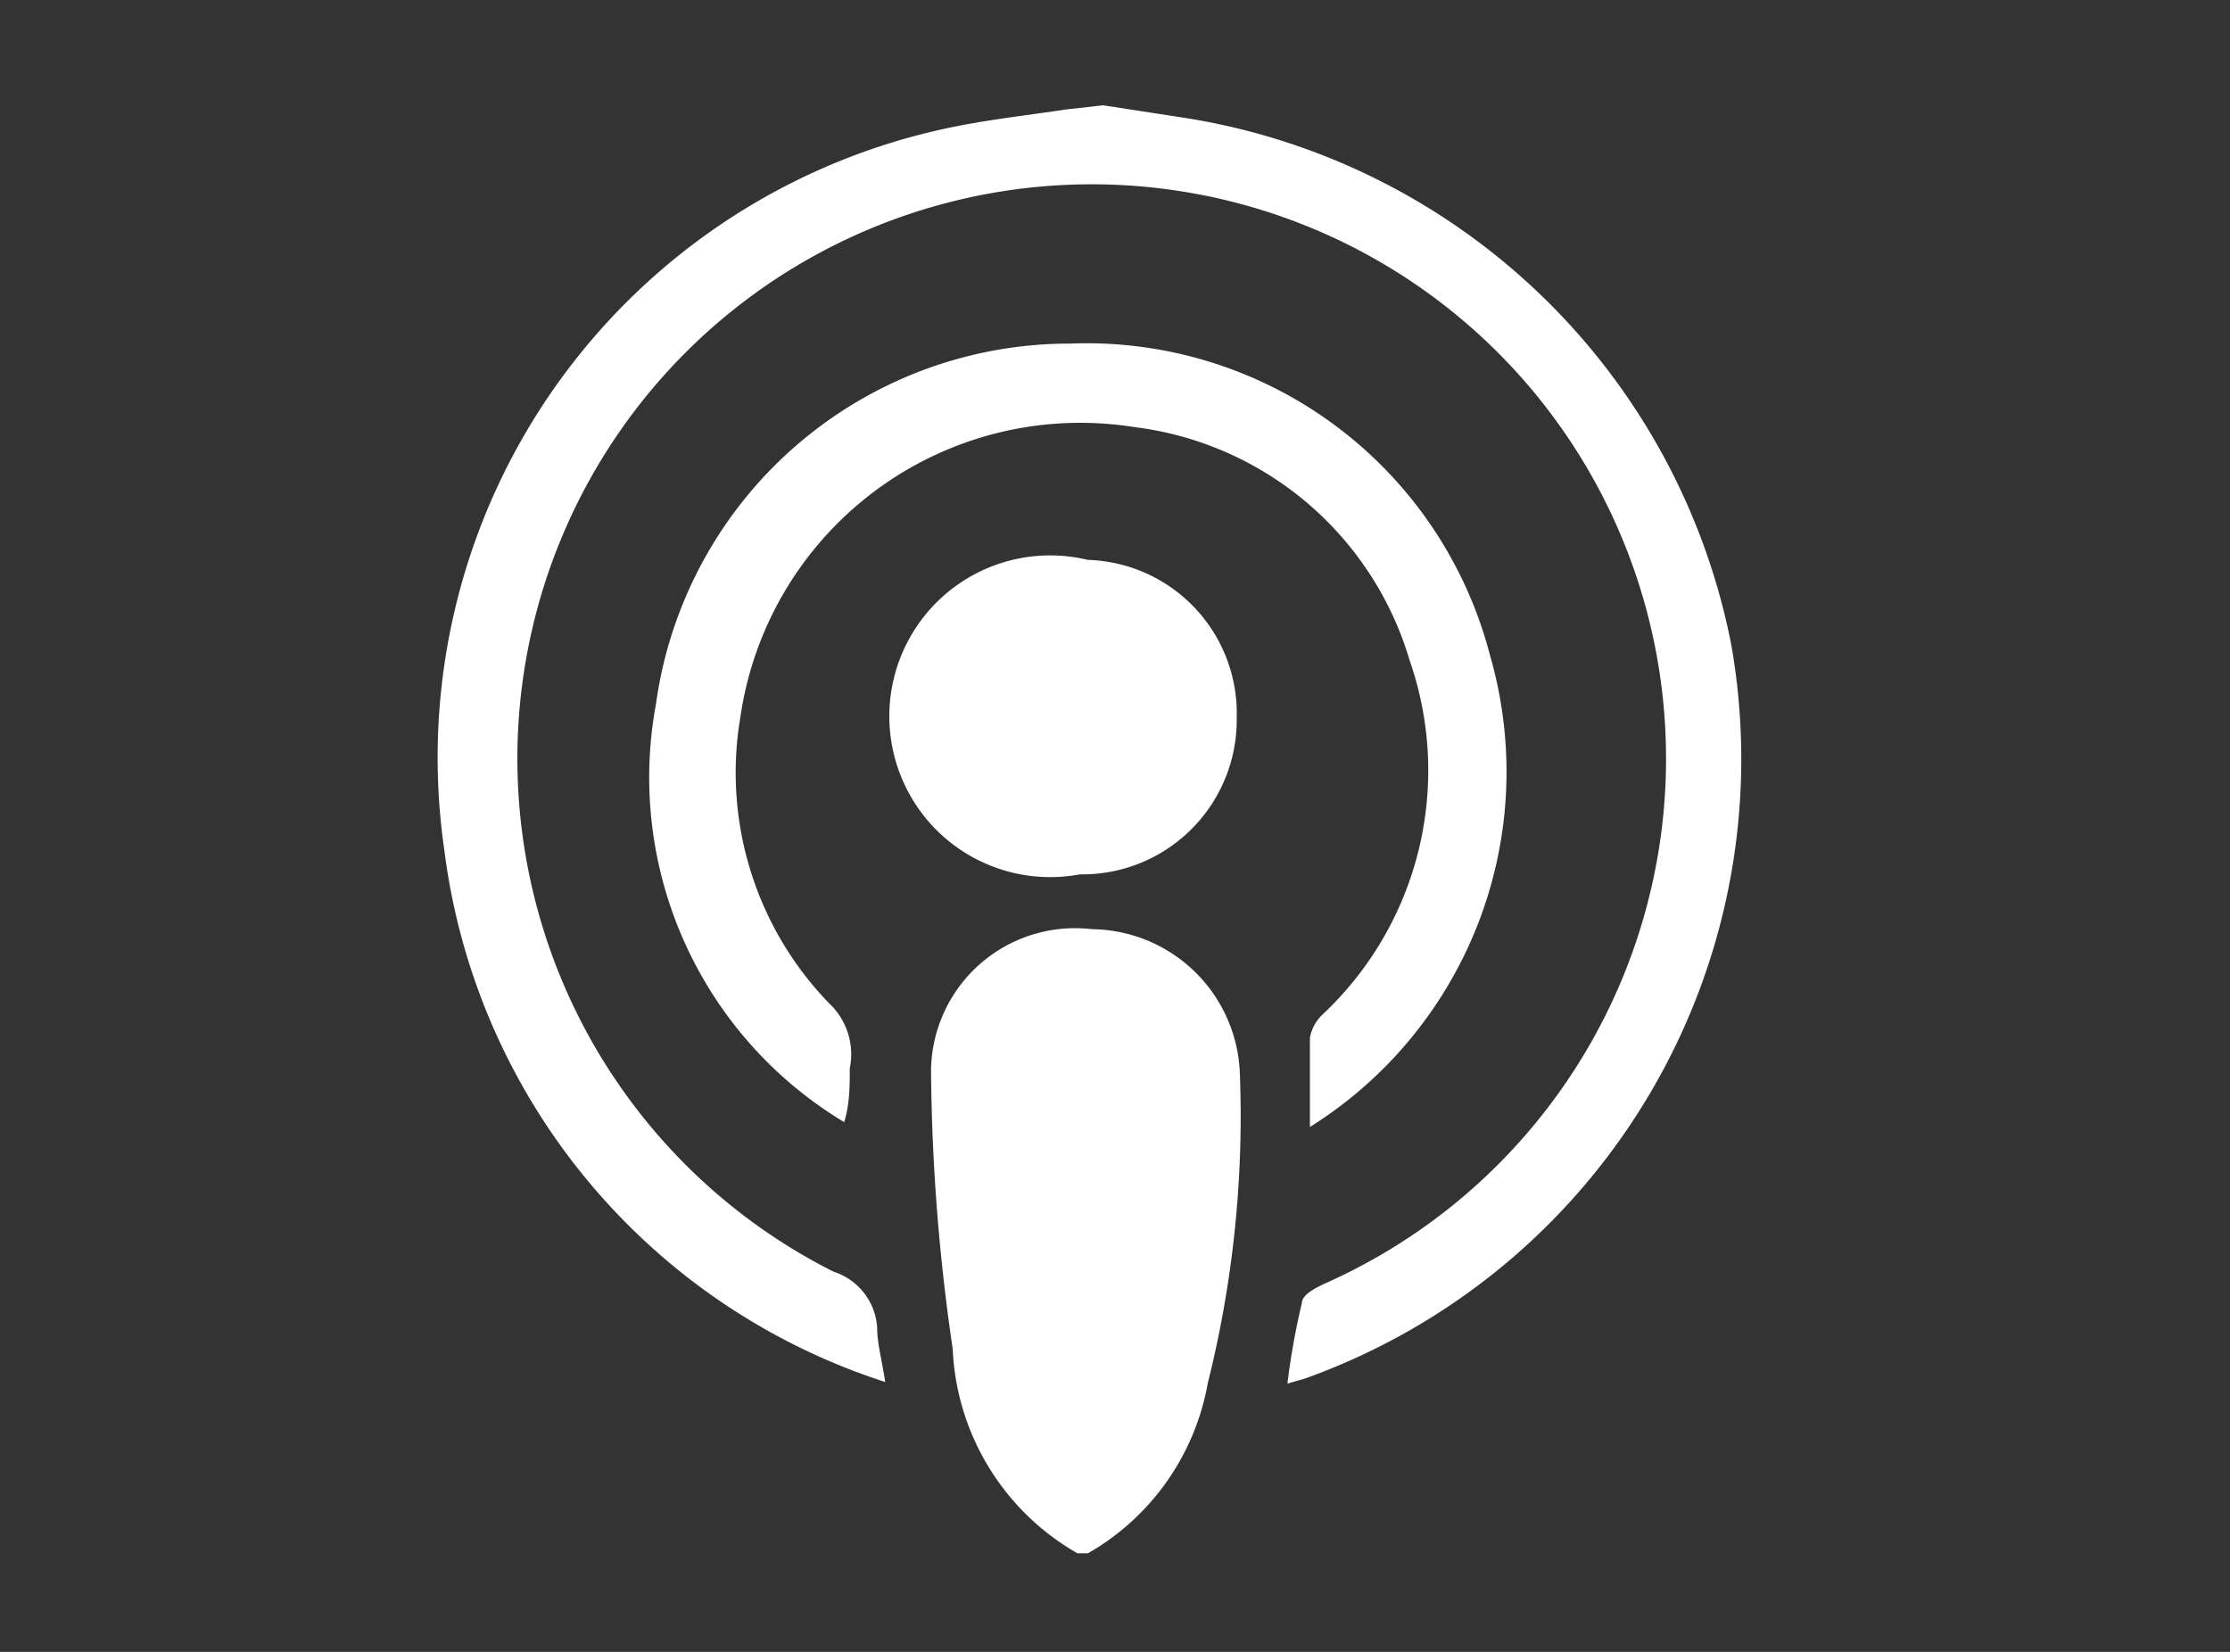 <svg xmlns="http://www.w3.org/2000/svg" width="216" height="160"><rect width="100%" height="100%" fill="#333333" stroke="none"/><path fill="#FFF" d="M106.85 10.2l8.19 1.26a64.12 64.12 0 0 1 52.66 51.03 63.73 63.73 0 0 1-41.37 71.06l-1.63.46a69.9 69.9 0 0 1 1.4-7.79c0-.86 1.48-1.56 2.5-2.02a55.63 55.63 0 1 0-47.85-1.02 6.08 6.08 0 0 1 4.21 5.38c0 1.56.47 3.2.78 5.3a62.33 62.33 0 0 1-42.7-51.5A62.33 62.33 0 0 1 92.6 12.24c3.5-.7 7.09-1.1 10.67-1.64l3.58-.4z"/><path fill="#FFF" d="M104.36 150.45a24 24 0 0 1-12.08-19.79 194.3 194.3 0 0 1-2.1-26.96A13.95 13.95 0 0 1 105.76 90a14.5 14.5 0 0 1 14.34 14.17 106.6 106.6 0 0 1-3.12 29.84 23.76 23.76 0 0 1-11.6 16.44h-1.02z"/><path fill="#FFF" d="M126.88 109.16v-8.65c.16-.87.6-1.66 1.24-2.26a32.41 32.41 0 0 0 8.42-34.28 31.86 31.86 0 0 0-26.65-22.6 33.27 33.27 0 0 0-38.17 28.05 32.1 32.1 0 0 0 8.57 27.74c1.72 1.6 2.5 4 2.02 6.31 0 1.71 0 3.43-.54 5.22a38.95 38.95 0 0 1-18.23-40.51 40.44 40.44 0 0 1 40.12-34.9 40.36 40.36 0 0 1 40.67 30.22 40.59 40.59 0 0 1-17.45 45.66z"/><path fill="#FFF" d="M119.79 69.58a14.96 14.96 0 0 1-15.2 15.11 15.58 15.58 0 1 1 .78-30.46 14.88 14.88 0 0 1 14.42 15.33v.02z"/></svg>